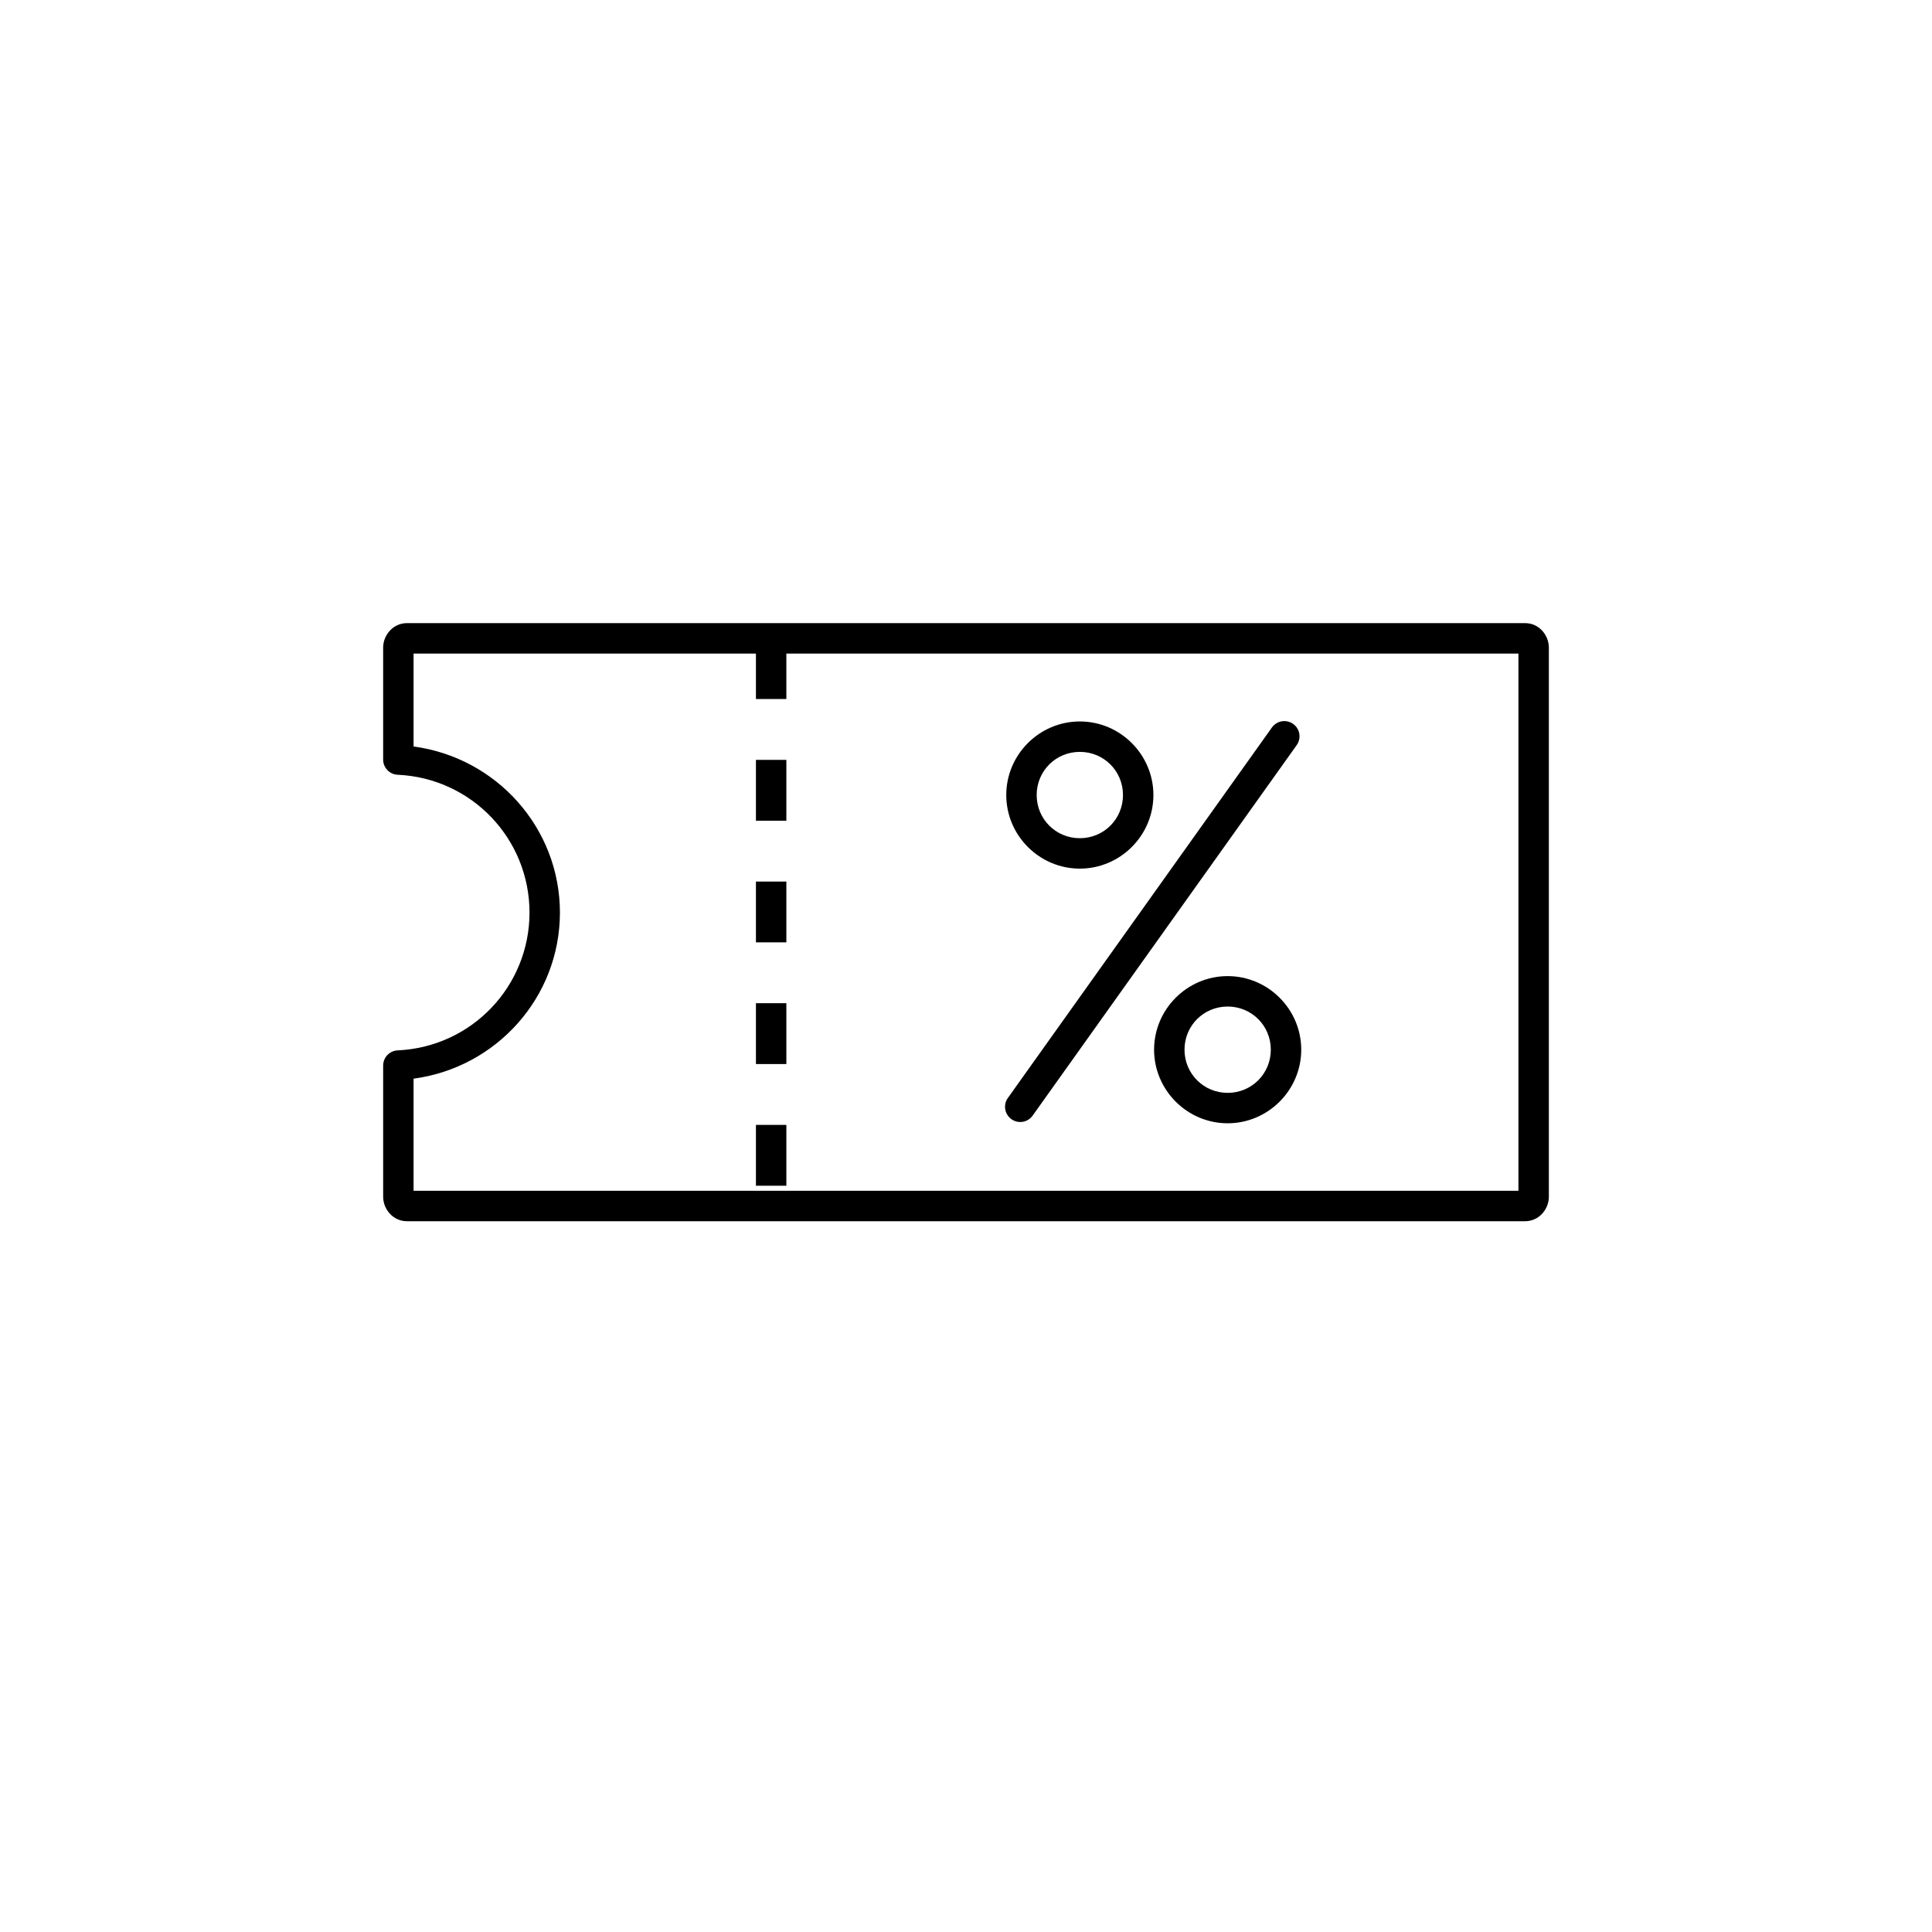 <?xml version="1.0" encoding="UTF-8"?>
<svg width="752pt" height="752pt" version="1.1" viewBox="0 0 752 752" xmlns="http://www.w3.org/2000/svg">
 <path d="m158.33 242.55c-5.309 0-9.195 4.629-9.195 9.52v43.586l0.004-0.004c0 3.164 2.492 5.769 5.652 5.91 28.746 1.297 51.285 24.855 51.316 53.629-0.02 28.781-22.562 52.352-51.316 53.648-3.16 0.145-5.652 2.746-5.652 5.91v51.066c0 4.891 3.887 9.52 9.195 9.52h435.34c5.309 0 9.195-4.629 9.195-9.52v-213.75c0-4.891-3.887-9.52-9.195-9.52h-435.34zm2.644 11.84h133.26v17.695h11.84v-17.695h284.95v209.11h-430.05v-43.648c32.191-4.293 56.953-31.613 56.969-64.664v-0.008c-0.039-33.035-24.793-60.324-56.969-64.621zm338.95 26.277c-1.953-0.008-3.781 0.949-4.891 2.555l-102.66 144.04c-0.953 1.277-1.352 2.883-1.105 4.457 0.246 1.57 1.117 2.981 2.41 3.902 1.297 0.926 2.914 1.289 4.481 1.008 1.566-0.277 2.957-1.18 3.852-2.496l102.66-144.04c1.32-1.793 1.52-4.176 0.516-6.168-1-1.988-3.035-3.246-5.262-3.258zm-79.617 0.148c-15.746 0-28.637 12.891-28.637 28.637 0 15.746 12.891 28.645 28.637 28.645s28.637-12.898 28.637-28.645c0-15.746-12.891-28.637-28.637-28.637zm0 11.84c9.348 0 16.797 7.449 16.797 16.797 0 9.348-7.449 16.805-16.797 16.805s-16.797-7.457-16.797-16.805c0-9.348 7.449-16.797 16.797-16.797zm-126.07 3.109v23.68h11.84v-23.68zm0 47.359v23.68h11.84v-23.68zm183.61 36.812c-15.746 0-28.637 12.891-28.637 28.637s12.891 28.645 28.637 28.645 28.637-12.898 28.637-28.645-12.891-28.637-28.637-28.637zm-183.61 10.543v23.68h11.84v-23.68zm183.61 1.297c9.348 0 16.797 7.449 16.797 16.797s-7.449 16.805-16.797 16.805-16.797-7.457-16.797-16.805 7.449-16.797 16.797-16.797zm-183.61 46.062v23.68h11.84v-23.68z"/>
</svg>
